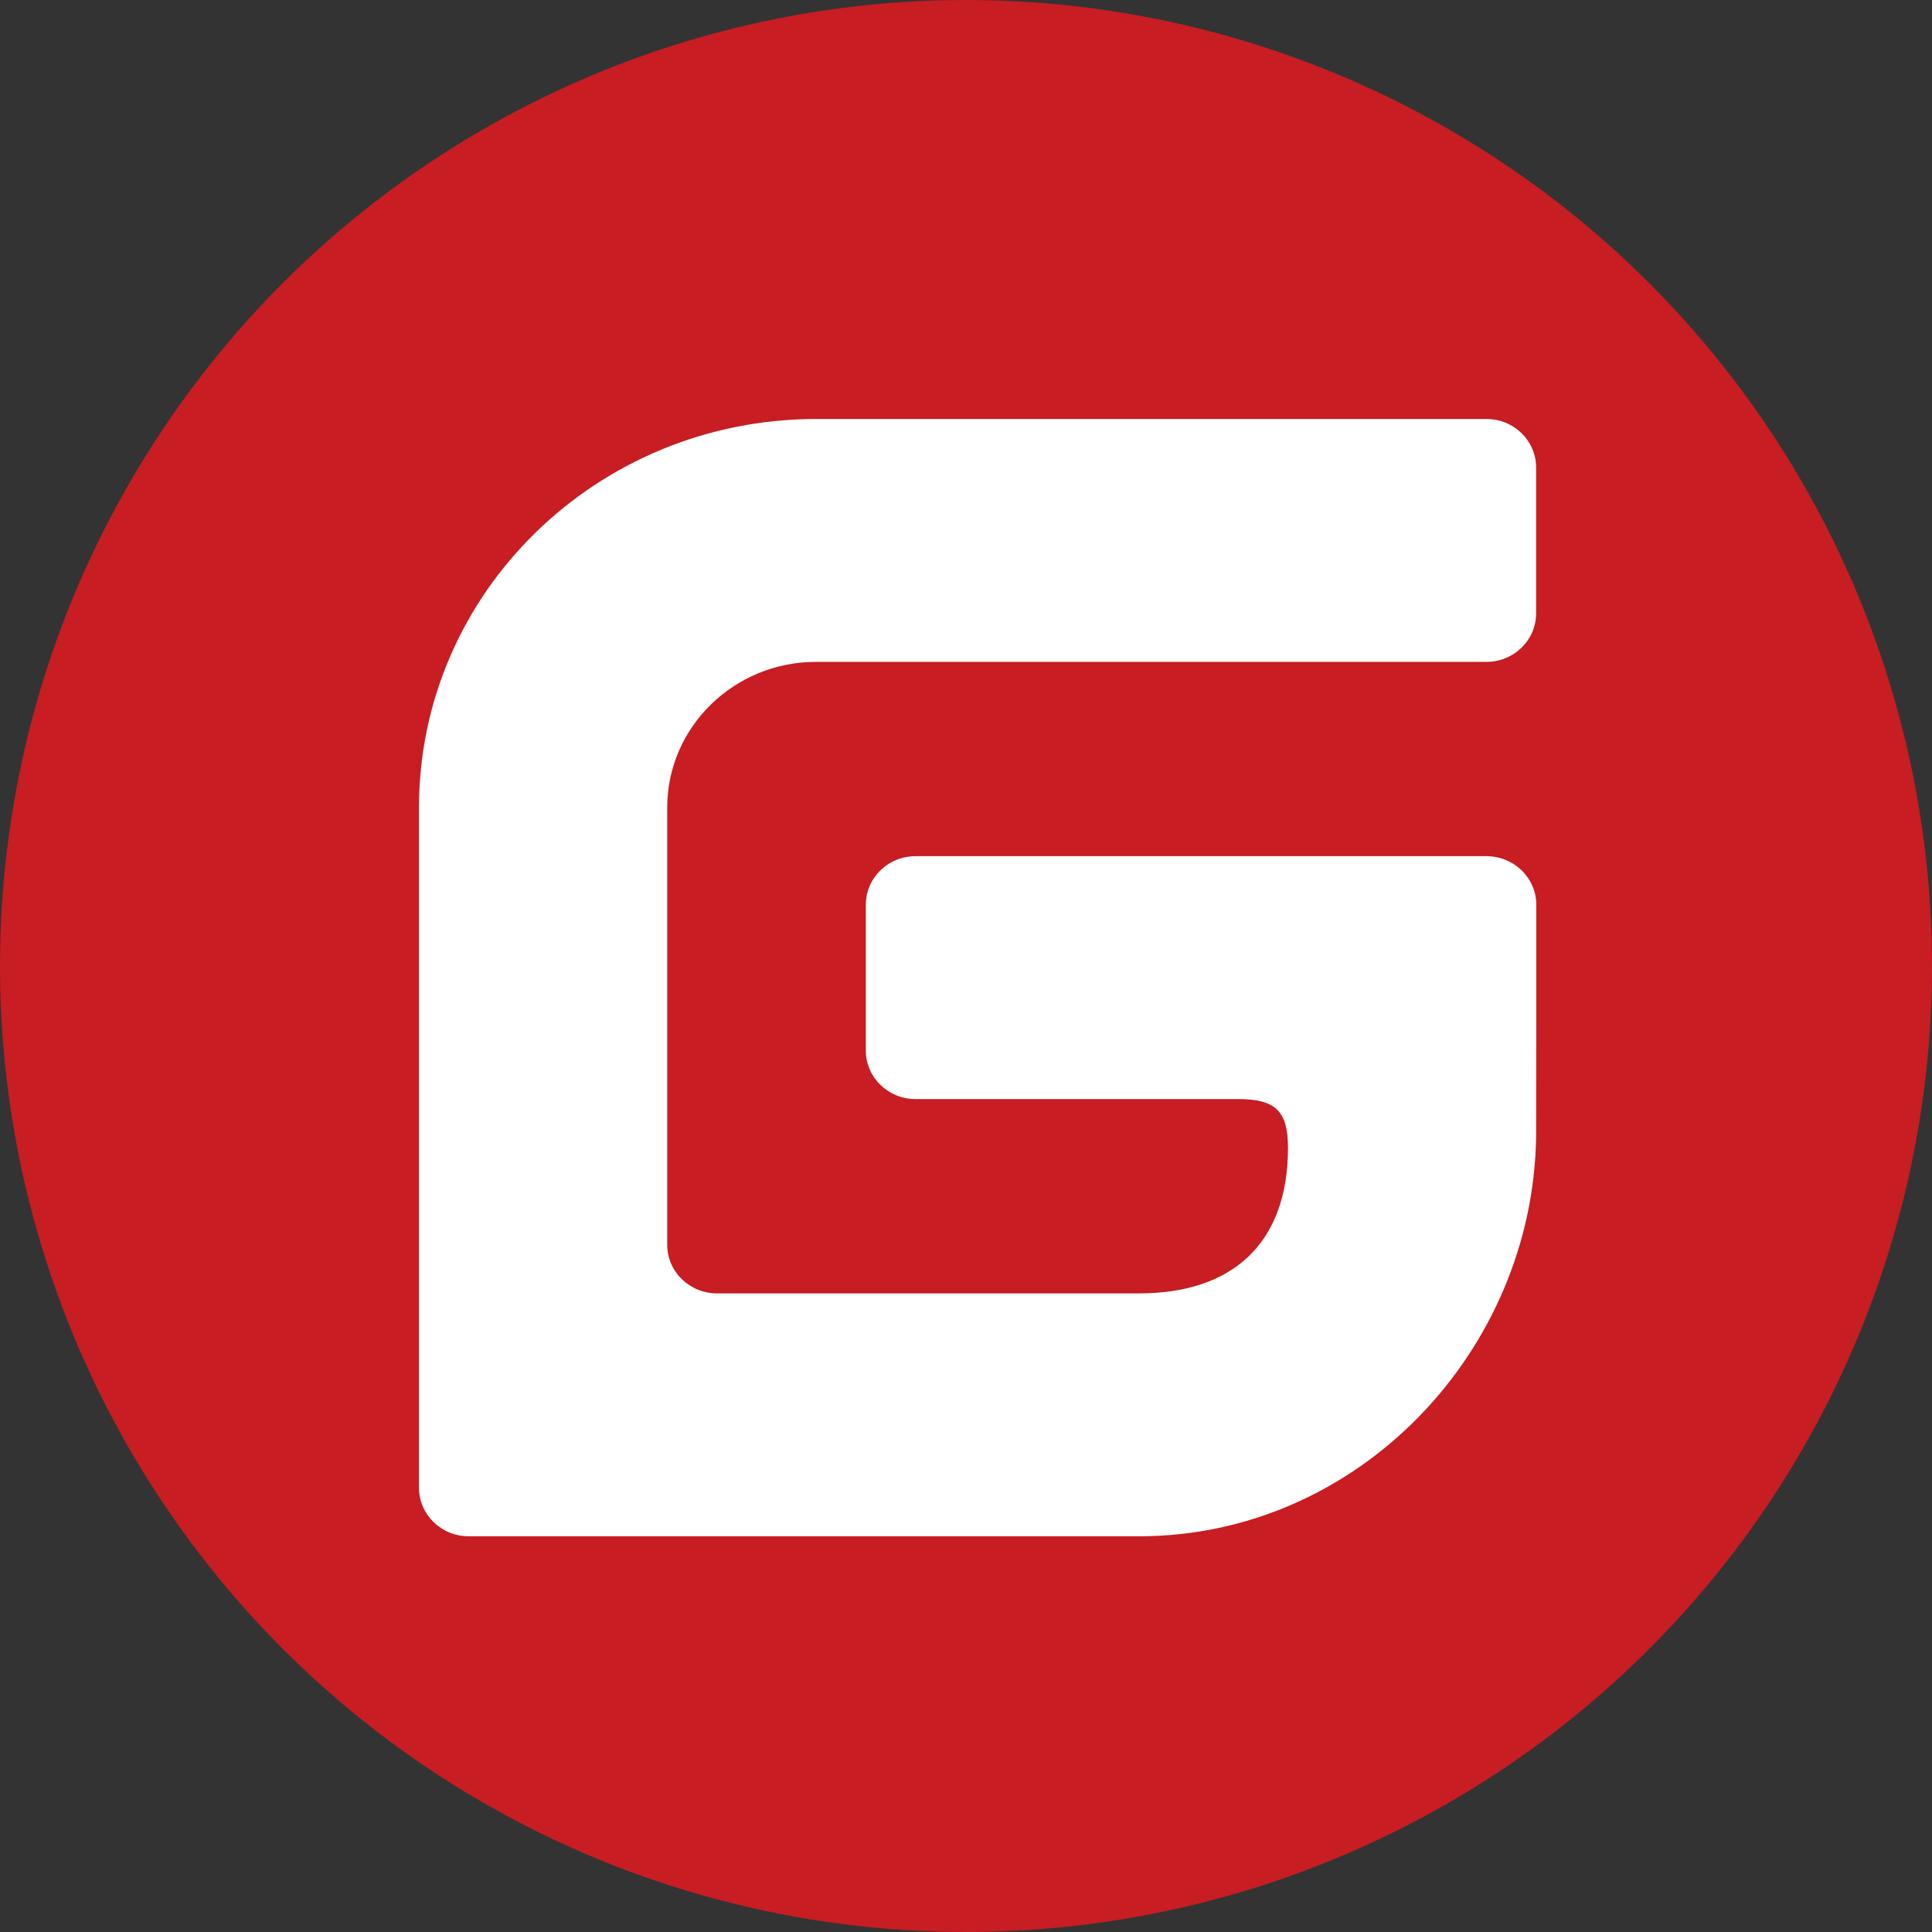 <svg width="83" height="83" xmlns="http://www.w3.org/2000/svg" id="icon-logo-gitee">
            <rect width="100%" height="100%" fill="#333333" stroke="none"/>
            <g fill="none" fill-rule="evenodd"><circle fill="#C71D23" cx="41.5" cy="41.5" r="41.5"></circle><path d="M63.867 36.782H39.33c-1.179 0-2.134.935-2.134 2.088v6.26c0 1.153.955 2.087 2.134 2.087H53.2c1.6 0 2.132.522 2.133 2.088.001 4.173-2.448 6.26-6.4 6.26H30.806c-1.183 0-2.142-.935-2.142-2.087V34.697c0-3.459 2.866-6.263 6.399-6.263H63.86c1.178 0 2.133-.934 2.133-2.086v-6.26c0-1.154-.954-2.088-2.133-2.088H35.064C25.642 18 18 25.474 18 34.695v29.219c0 1.15.955 2.086 2.133 2.086h28.8c9.439 0 16.956-7.984 17.06-17.218C66 48.26 66 39.39 66 38.87c.001-1.15-.953-2.084-2.133-2.087v-.001z" fill="#FFF"></path></g>
        </svg>